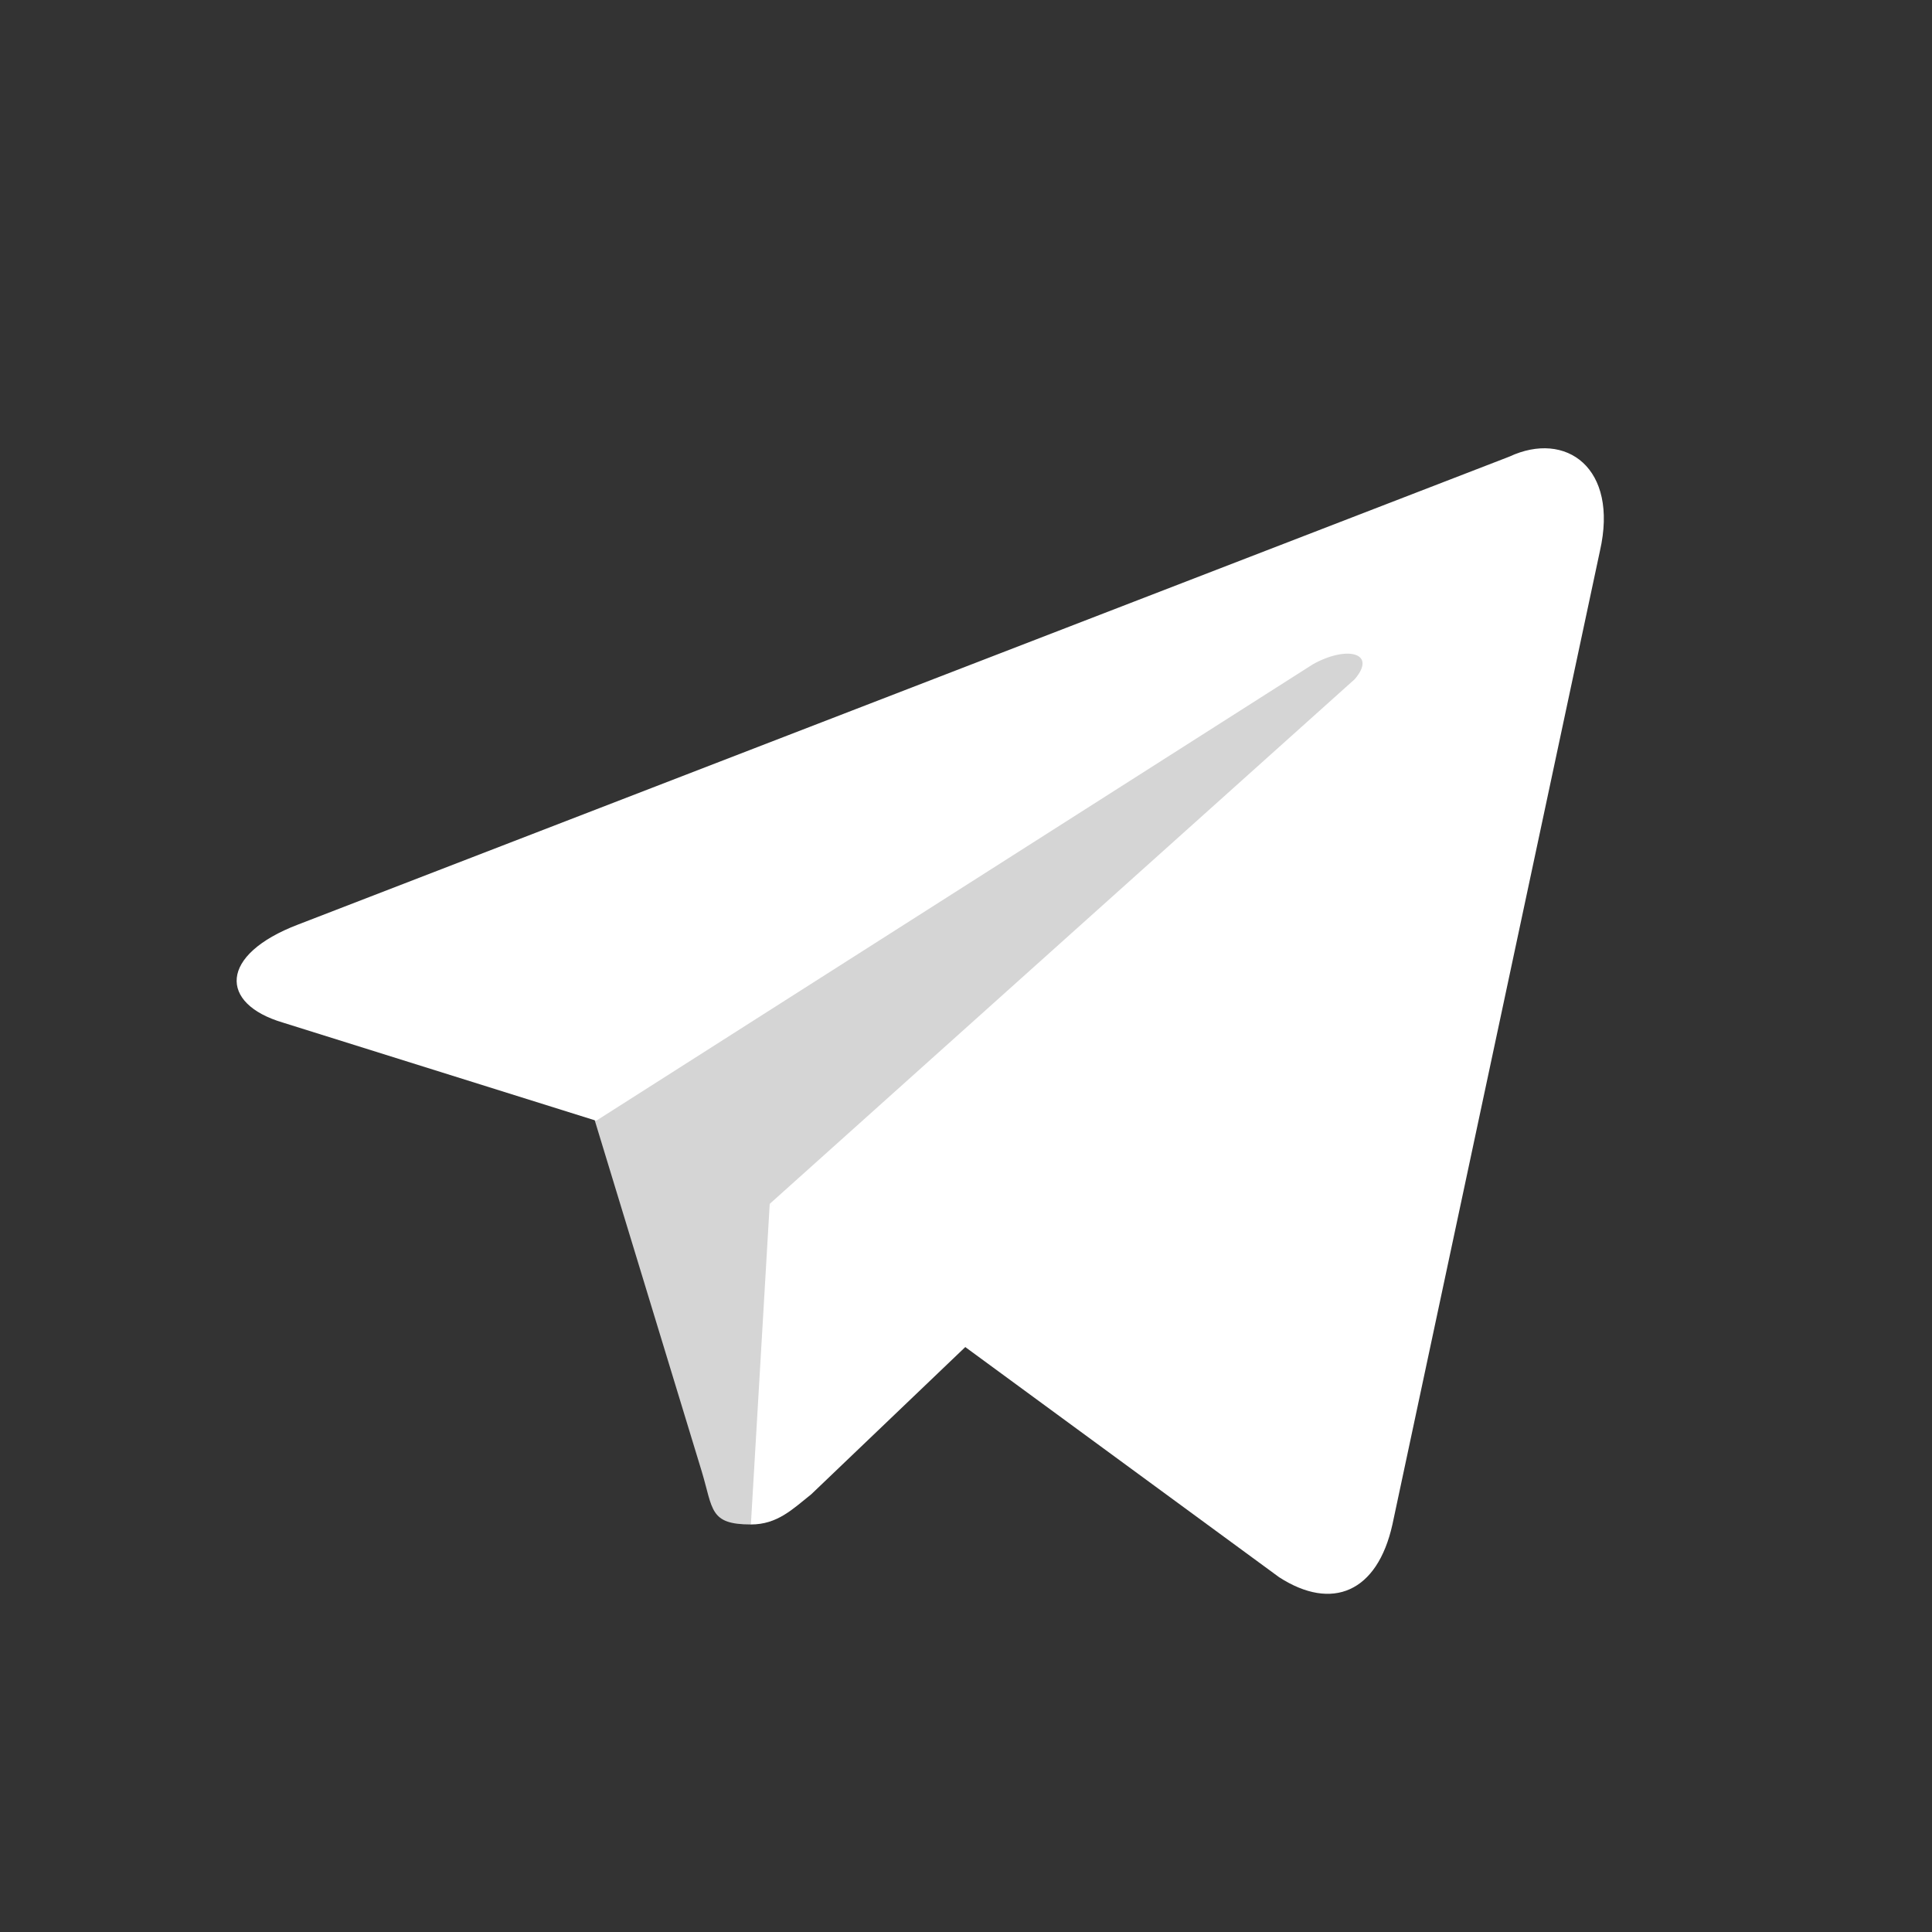 <svg width="32" height="32" viewBox="0 0 32 32" fill="none" xmlns="http://www.w3.org/2000/svg">
<rect x="0" y="0" width="32" height="32" fill="#333333" stroke="none"/>
<path d="M12.437 25.25C11.749 25.25 11.812 25 11.624 24.375L9.624 17.812L24.937 8.812" fill="#D5D5D5"/>
<path d="M12.437 25.25C12.874 25.25 13.124 25 13.437 24.75L16.249 22.062L12.749 19.938" fill="white"/>
<path d="M12.751 19.938L21.188 26.125C22.063 26.688 22.813 26.375 23.063 25.25L26.5 9.125C26.813 7.75 25.938 7.125 25 7.563L4.938 15.313C3.625 15.813 3.625 16.625 4.688 16.938L9.875 18.563L21.75 11C22.313 10.688 22.813 10.813 22.438 11.25" fill="white"/>
<rect width="32" height="32" />
</svg>
